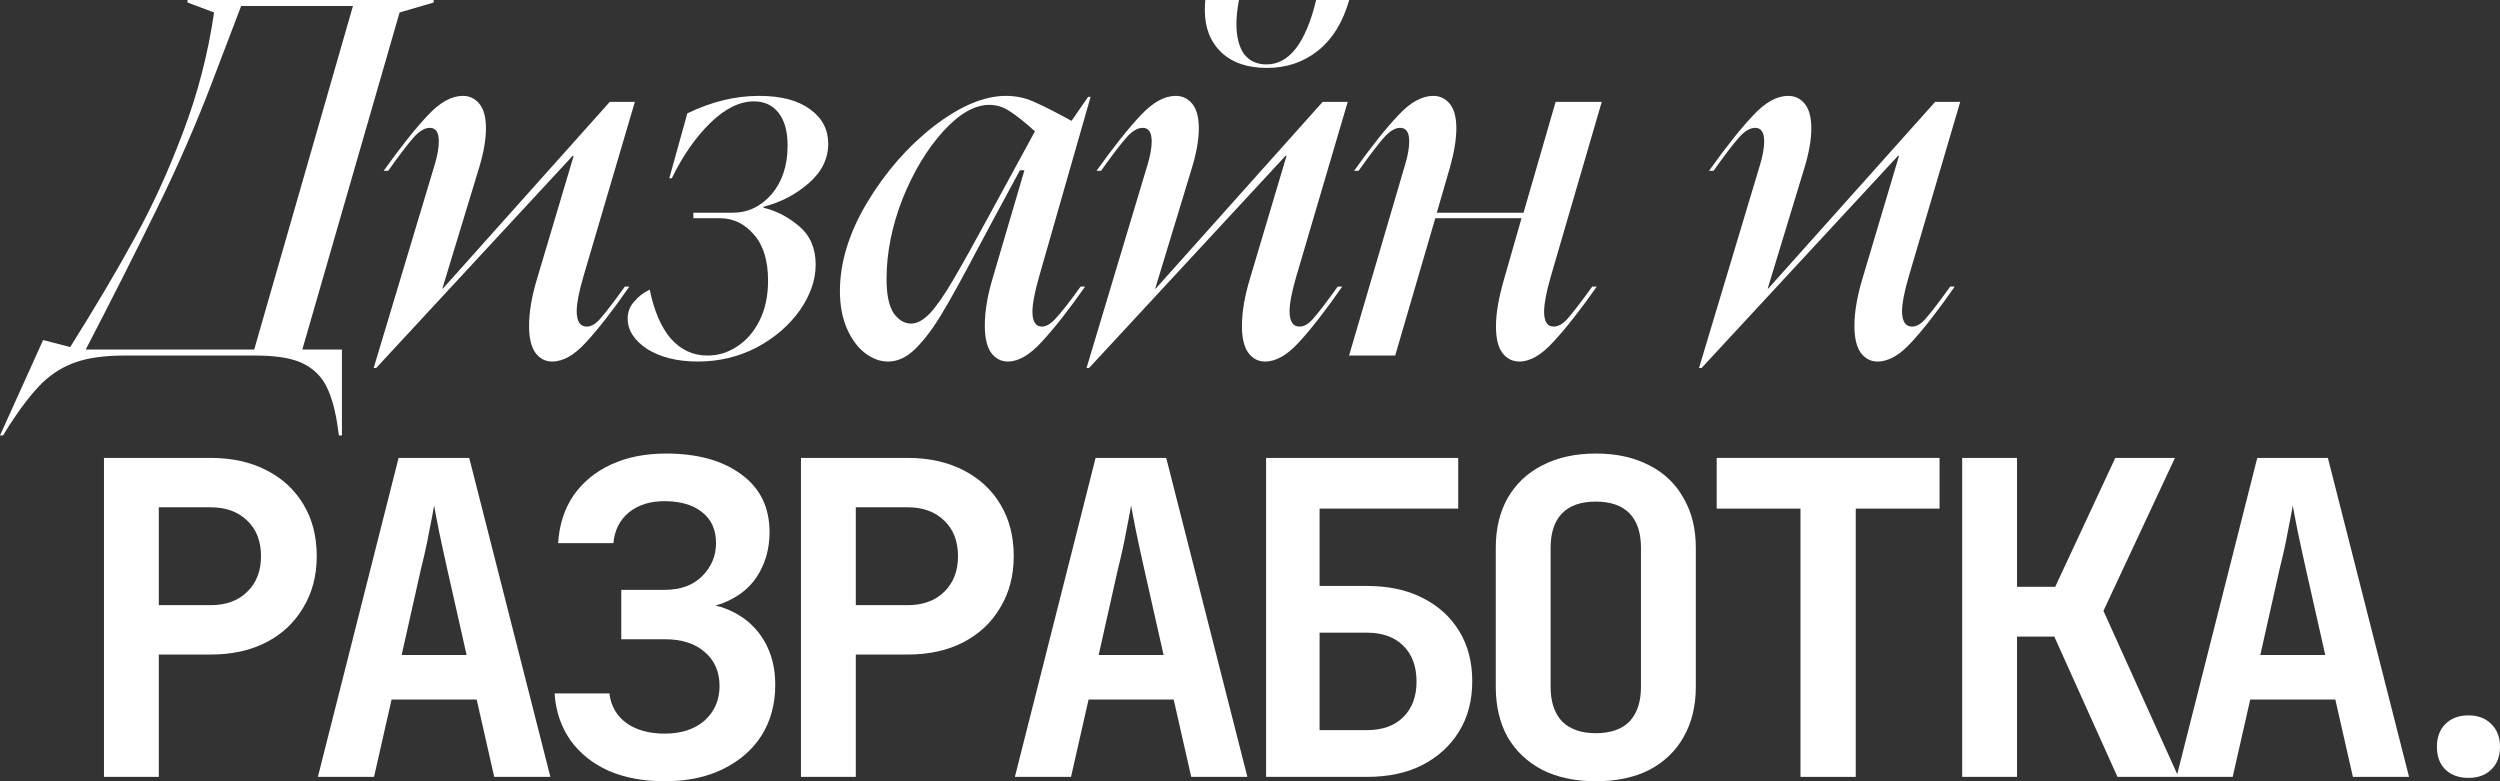 <svg width="320" height="100" viewBox="0 0 320 100" fill="none" xmlns="http://www.w3.org/2000/svg">
<rect x="0" y="0" width="320" height="100" fill="#333333" stroke="none"/>
<path fill-rule="evenodd" clip-rule="evenodd" d="M5.519 43.528L8.984 44.423C12.278 39.182 15.038 34.516 17.263 30.425C19.53 26.334 21.584 21.839 23.423 16.938C25.306 11.995 26.632 6.882 27.402 1.598L24.001 0.32V0H55.51V0.32L51.146 1.598L38.697 44.743H43.766V55.737H43.381L43.189 54.394C42.847 52.136 42.312 50.367 41.584 49.089C40.857 47.853 39.788 46.937 38.376 46.341C37.007 45.787 35.124 45.51 32.728 45.51H15.915C13.434 45.51 11.38 45.787 9.754 46.341C8.129 46.895 6.674 47.789 5.391 49.025C4.107 50.304 2.717 52.093 1.219 54.394L0.385 55.737H0L5.519 43.528ZM32.536 44.743L45.178 0.767H30.867L27.017 10.866C25.049 16.022 22.717 21.349 20.022 26.846C17.327 32.343 14.311 38.308 10.974 44.743H32.536Z" fill="white"/>
<path d="M140.358 21.86C142.582 18.749 144.465 16.384 146.005 14.765C147.545 13.103 149.042 12.272 150.497 12.272C151.353 12.272 152.059 12.613 152.615 13.295C153.171 13.977 153.449 15.021 153.449 16.427C153.449 17.876 153.15 19.58 152.551 21.54L147.866 36.945H147.93L169.3 13.039H172.509L165.899 35.475C165.343 37.392 165.064 38.841 165.064 39.821C165.064 41.142 165.492 41.803 166.348 41.803C166.947 41.803 167.546 41.44 168.145 40.716C168.787 39.992 169.813 38.649 171.225 36.689H171.803C169.664 39.757 167.824 42.122 166.284 43.784C164.786 45.446 163.332 46.277 161.92 46.277C161.064 46.277 160.358 45.915 159.802 45.19C159.246 44.423 158.968 43.273 158.968 41.739C158.968 39.949 159.31 37.925 159.995 35.666L164.679 19.942H164.551L139.395 47.108H139.074L146.903 21.029C147.246 19.879 147.417 18.898 147.417 18.089C147.417 16.938 147.032 16.363 146.262 16.363C145.62 16.363 144.935 16.768 144.208 17.578C143.481 18.387 142.39 19.815 140.935 21.86H140.358Z" fill="white"/>
<path d="M172.701 0C171.888 2.855 170.541 5.028 168.658 6.52C166.819 7.968 164.658 8.693 162.177 8.693C159.695 8.693 157.749 8.032 156.337 6.711C154.925 5.348 154.219 3.558 154.219 1.342C154.219 0.746 154.241 0.298 154.283 0H158.583C158.369 1.193 158.262 2.216 158.262 3.068C158.262 4.687 158.583 5.966 159.225 6.903C159.909 7.798 160.872 8.245 162.112 8.245C165.022 8.245 167.139 5.497 168.466 0H172.701Z" fill="white"/>
<path d="M180.381 18.089C180.381 18.898 180.21 19.878 179.867 21.029L172.68 45.51H178.584L183.718 27.932H194.756L192.574 35.538C191.847 38.01 191.483 40.077 191.483 41.739C191.483 43.315 191.761 44.466 192.317 45.19C192.873 45.914 193.601 46.277 194.499 46.277C195.868 46.277 197.323 45.425 198.863 43.72C200.446 42.016 202.285 39.672 204.382 36.689H203.804C202.35 38.692 201.301 40.055 200.66 40.78C200.061 41.462 199.462 41.803 198.863 41.803C198.05 41.803 197.644 41.163 197.644 39.885C197.644 38.905 197.922 37.435 198.478 35.475L205.023 13.039H199.12L195.012 27.229H183.91L185.579 21.477C186.135 19.516 186.413 17.833 186.413 16.427C186.413 15.021 186.135 13.977 185.579 13.295C185.023 12.613 184.317 12.272 183.461 12.272C182.007 12.272 180.509 13.103 178.969 14.765C177.429 16.384 175.546 18.749 173.322 21.86H173.899C175.354 19.815 176.445 18.387 177.172 17.578C177.899 16.768 178.584 16.363 179.226 16.363C179.996 16.363 180.381 16.938 180.381 18.089Z" fill="white"/>
<path d="M224.404 14.765C222.864 16.384 220.982 18.749 218.757 21.86H219.335C220.789 19.815 221.88 18.387 222.608 17.578C223.335 16.768 224.019 16.363 224.661 16.363C225.431 16.363 225.816 16.938 225.816 18.089C225.816 18.898 225.645 19.878 225.303 21.029L217.474 47.108H217.795L242.951 19.942H243.079L238.394 35.666C237.71 37.925 237.367 39.949 237.367 41.739C237.367 43.273 237.646 44.423 238.202 45.19C238.758 45.914 239.464 46.277 240.319 46.277C241.731 46.277 243.186 45.446 244.683 43.784C246.223 42.122 248.063 39.757 250.202 36.689H249.625C248.213 38.649 247.186 39.991 246.544 40.716C245.945 41.44 245.346 41.803 244.747 41.803C243.892 41.803 243.464 41.142 243.464 39.821C243.464 38.841 243.742 37.392 244.298 35.475L250.908 13.039H247.699L226.33 36.945H226.265L230.95 21.54C231.549 19.58 231.849 17.876 231.849 16.427C231.849 15.021 231.57 13.977 231.014 13.295C230.458 12.613 229.752 12.272 228.897 12.272C227.442 12.272 225.945 13.103 224.404 14.765Z" fill="white"/>
<path fill-rule="evenodd" clip-rule="evenodd" d="M110.975 25.951C108.665 29.828 107.51 33.6 107.51 37.264C107.51 39.097 107.809 40.694 108.408 42.058C109.007 43.422 109.777 44.466 110.718 45.19C111.66 45.914 112.644 46.277 113.67 46.277C114.911 46.277 116.088 45.723 117.2 44.615C118.355 43.464 119.489 41.952 120.601 40.077C121.756 38.159 123.318 35.325 125.286 31.576L127.339 27.741L130.548 21.796H131.126L127.083 35.538C126.398 37.797 126.056 39.842 126.056 41.675C126.056 43.251 126.334 44.423 126.89 45.19C127.446 45.914 128.152 46.277 129.008 46.277C130.377 46.277 131.832 45.425 133.372 43.72C134.955 42.016 136.794 39.672 138.891 36.689H138.313C136.901 38.649 135.853 39.991 135.169 40.716C134.527 41.44 133.928 41.803 133.372 41.803C132.559 41.803 132.152 41.163 132.152 39.885C132.152 38.905 132.431 37.435 132.987 35.475L139.597 12.4H139.276L137.158 15.468C134.976 14.275 133.329 13.444 132.217 12.975C131.147 12.507 129.992 12.272 128.751 12.272C125.97 12.272 122.89 13.572 119.51 16.171C116.173 18.771 113.328 22.03 110.975 25.951ZM119.061 40.077C118.205 40.971 117.393 41.419 116.622 41.419C115.767 41.419 115.018 40.971 114.376 40.077C113.777 39.139 113.478 37.69 113.478 35.73C113.478 32.364 114.162 28.934 115.531 25.439C116.943 21.945 118.676 19.069 120.73 16.81C122.783 14.552 124.751 13.423 126.633 13.423C127.575 13.423 128.452 13.7 129.265 14.254C130.077 14.765 131.147 15.617 132.473 16.81L126.698 27.421C124.644 31.213 123.061 34.047 121.949 35.922C120.879 37.754 119.917 39.139 119.061 40.077Z" fill="white"/>
<path d="M80.342 40.78C80.342 39.928 80.62 39.203 81.177 38.606C81.69 37.967 82.353 37.456 83.166 37.072C83.722 39.8 84.621 41.888 85.861 43.337C87.145 44.785 88.706 45.51 90.546 45.51C91.915 45.51 93.177 45.126 94.332 44.359C95.53 43.592 96.493 42.484 97.22 41.035C97.947 39.587 98.311 37.882 98.311 35.922C98.311 33.365 97.712 31.405 96.514 30.041C95.316 28.635 93.862 27.932 92.15 27.932H88.749V27.229H93.755C95.723 27.229 97.391 26.441 98.76 24.864C100.129 23.245 100.814 21.178 100.814 18.664C100.814 16.832 100.429 15.426 99.659 14.445C98.888 13.465 97.84 12.975 96.514 12.975C94.674 12.975 92.813 13.892 90.931 15.724C89.049 17.556 87.401 19.921 85.99 22.819H85.669L87.979 14.509C91.059 13.018 94.118 12.272 97.156 12.272C99.979 12.272 102.161 12.848 103.701 13.998C105.242 15.106 106.012 16.576 106.012 18.408C106.012 20.326 105.177 22.009 103.509 23.458C101.84 24.907 99.915 25.908 97.733 26.462V26.59C99.359 26.973 100.878 27.762 102.29 28.955C103.701 30.148 104.407 31.789 104.407 33.877C104.407 35.837 103.723 37.797 102.354 39.757C100.985 41.675 99.145 43.251 96.835 44.487C94.525 45.68 92.022 46.277 89.327 46.277C86.717 46.277 84.556 45.744 82.845 44.679C81.177 43.571 80.342 42.271 80.342 40.78Z" fill="white"/>
<path d="M54.758 14.765C53.218 16.384 51.336 18.749 49.111 21.86H49.688C51.143 19.815 52.234 18.387 52.961 17.578C53.689 16.768 54.373 16.363 55.015 16.363C55.785 16.363 56.17 16.938 56.17 18.089C56.17 18.898 55.999 19.878 55.657 21.029L47.827 47.108H48.148L73.304 19.942H73.433L68.748 35.666C68.063 37.925 67.721 39.949 67.721 41.739C67.721 43.273 67.999 44.423 68.555 45.19C69.112 45.914 69.817 46.277 70.673 46.277C72.085 46.277 73.54 45.446 75.037 43.784C76.577 42.122 78.417 39.757 80.556 36.689H79.978C78.567 38.649 77.54 39.991 76.898 40.716C76.299 41.44 75.7 41.803 75.101 41.803C74.246 41.803 73.818 41.142 73.818 39.821C73.818 38.841 74.096 37.392 74.652 35.475L81.262 13.039H78.053L56.683 36.945H56.619L61.304 21.54C61.903 19.58 62.202 17.876 62.202 16.427C62.202 15.021 61.924 13.977 61.368 13.295C60.812 12.613 60.106 12.272 59.25 12.272C57.796 12.272 56.298 13.103 54.758 14.765Z" fill="white"/>
<path fill-rule="evenodd" clip-rule="evenodd" d="M278.685 99.091L288.929 58.613H297.969L308.357 99.441H301.17L298.924 89.541H288.03L285.784 99.441H271.038L262.952 81.488H258.179V99.441H251.16V58.613H258.179V75.112H263.065L270.757 58.613H278.394L269.241 78.188L278.685 99.091ZM297.632 83.837L295.161 72.875C294.75 71.048 294.394 69.407 294.095 67.953C293.795 66.462 293.589 65.38 293.477 64.709C293.365 65.38 293.159 66.462 292.859 67.953C292.597 69.407 292.242 71.029 291.792 72.819L289.322 83.837H297.632Z" fill="white"/>
<path d="M230.462 99.441V65.101H219.737V58.613H248.262V65.101H237.537V99.441H230.462Z" fill="white"/>
<path fill-rule="evenodd" clip-rule="evenodd" d="M197.411 98.546C199.357 99.515 201.641 100 204.261 100C206.919 100 209.203 99.515 211.112 98.546C213.021 97.539 214.481 96.141 215.492 94.351C216.54 92.524 217.064 90.38 217.064 87.919V70.078C217.064 67.655 216.54 65.548 215.492 63.758C214.481 61.931 213.021 60.533 211.112 59.564C209.203 58.557 206.919 58.054 204.261 58.054C201.641 58.054 199.357 58.557 197.411 59.564C195.501 60.533 194.023 61.931 192.975 63.758C191.964 65.548 191.459 67.673 191.459 70.134V87.919C191.459 90.38 191.964 92.524 192.975 94.351C194.023 96.141 195.501 97.539 197.411 98.546ZM208.585 92.338C207.612 93.344 206.17 93.848 204.261 93.848C202.389 93.848 200.948 93.344 199.938 92.338C198.964 91.294 198.478 89.821 198.478 87.919V70.134C198.478 68.195 198.964 66.723 199.938 65.716C200.911 64.709 202.352 64.206 204.261 64.206C206.17 64.206 207.612 64.709 208.585 65.716C209.558 66.723 210.045 68.195 210.045 70.134V87.919C210.045 89.821 209.558 91.294 208.585 92.338Z" fill="white"/>
<path fill-rule="evenodd" clip-rule="evenodd" d="M162.057 99.441V58.613H186.651V65.101H168.907V75H174.916C177.686 75 180.063 75.503 182.047 76.51C184.068 77.517 185.641 78.934 186.764 80.761C187.887 82.588 188.448 84.731 188.448 87.192C188.448 89.653 187.887 91.797 186.764 93.624C185.641 95.451 184.068 96.887 182.047 97.931C180.063 98.937 177.705 99.441 174.972 99.441H162.057ZM168.907 93.456H174.972C176.956 93.456 178.509 92.897 179.632 91.778C180.755 90.66 181.317 89.15 181.317 87.248C181.317 85.309 180.755 83.781 179.632 82.662C178.509 81.544 176.956 80.984 174.972 80.984H168.907V93.456Z" fill="white"/>
<path fill-rule="evenodd" clip-rule="evenodd" d="M140.236 58.613L129.904 99.441H137.091L139.337 89.541H150.231L152.477 99.441H159.664L149.276 58.613H140.236ZM148.939 83.837H140.629L143.1 72.819C143.549 71.029 143.904 69.407 144.166 67.953C144.466 66.462 144.672 65.38 144.784 64.709C144.896 65.38 145.102 66.462 145.402 67.953C145.701 69.407 146.057 71.048 146.469 72.875L148.939 83.837Z" fill="white"/>
<path fill-rule="evenodd" clip-rule="evenodd" d="M102.524 99.441V58.613H116.169C118.901 58.613 121.278 59.135 123.3 60.179C125.359 61.223 126.95 62.696 128.073 64.597C129.196 66.462 129.757 68.661 129.757 71.197C129.757 73.695 129.177 75.895 128.017 77.796C126.894 79.698 125.321 81.171 123.3 82.215C121.278 83.259 118.901 83.781 116.169 83.781H109.543V99.441H102.524ZM109.543 77.461H116.169C118.115 77.461 119.669 76.902 120.829 75.783C122.027 74.627 122.626 73.098 122.626 71.197C122.626 69.258 122.027 67.729 120.829 66.611C119.669 65.492 118.115 64.933 116.169 64.933H109.543V77.461Z" fill="white"/>
<path d="M77.895 98.658C79.954 99.553 82.35 100 85.082 100C87.965 100 90.454 99.478 92.551 98.434C94.684 97.39 96.331 95.954 97.492 94.127C98.652 92.263 99.233 90.101 99.233 87.64C99.233 85.514 98.765 83.65 97.829 82.047C96.893 80.444 95.583 79.213 93.898 78.356C93.183 77.991 92.413 77.708 91.59 77.505C92.292 77.31 92.949 77.053 93.561 76.734C95.171 75.913 96.388 74.758 97.211 73.266C98.072 71.737 98.503 70.022 98.503 68.121C98.503 64.951 97.305 62.491 94.909 60.738C92.513 58.949 89.294 58.054 85.251 58.054C82.593 58.054 80.253 58.52 78.232 59.452C76.21 60.384 74.601 61.708 73.403 63.423C72.242 65.138 71.587 67.17 71.438 69.519H78.513C78.662 67.878 79.317 66.573 80.478 65.604C81.676 64.635 83.192 64.15 85.026 64.15C87.085 64.15 88.695 64.616 89.855 65.548C91.053 66.48 91.652 67.804 91.652 69.519C91.652 71.16 91.053 72.576 89.855 73.77C88.695 74.925 87.085 75.503 85.026 75.503H79.523V81.823H85.082C87.254 81.823 88.957 82.364 90.192 83.445C91.465 84.526 92.101 85.981 92.101 87.808C92.101 89.597 91.465 91.07 90.192 92.226C88.919 93.344 87.216 93.904 85.082 93.904C83.098 93.904 81.47 93.456 80.197 92.561C78.924 91.629 78.194 90.362 78.007 88.758H70.988C71.138 91.033 71.812 93.028 73.01 94.743C74.208 96.421 75.836 97.726 77.895 98.658Z" fill="white"/>
<path fill-rule="evenodd" clip-rule="evenodd" d="M40.688 99.441L51.02 58.613H60.061L70.449 99.441H63.261L61.015 89.541H50.122L47.876 99.441H40.688ZM51.413 83.837H59.724L57.253 72.875C56.841 71.048 56.486 69.407 56.186 67.953C55.887 66.462 55.681 65.38 55.568 64.709C55.456 65.38 55.25 66.462 54.951 67.953C54.689 69.407 54.333 71.029 53.884 72.819L51.413 83.837Z" fill="white"/>
<path fill-rule="evenodd" clip-rule="evenodd" d="M13.308 58.613V99.441H20.327V83.781H26.953C29.686 83.781 32.063 83.259 34.084 82.215C36.106 81.171 37.678 79.698 38.801 77.796C39.961 75.895 40.542 73.695 40.542 71.197C40.542 68.661 39.98 66.462 38.857 64.597C37.734 62.696 36.143 61.223 34.084 60.179C32.063 59.135 29.686 58.613 26.953 58.613H13.308ZM26.953 77.461H20.327V64.933H26.953C28.899 64.933 30.453 65.492 31.613 66.611C32.811 67.729 33.41 69.258 33.41 71.197C33.41 73.098 32.811 74.627 31.613 75.783C30.453 76.902 28.899 77.461 26.953 77.461Z" fill="white"/>
<path d="M312.999 98.499C313.743 99.212 314.731 99.568 315.963 99.568C317.194 99.568 318.167 99.212 318.883 98.499C319.628 97.785 320 96.816 320 95.589C320 94.363 319.628 93.393 318.883 92.68C318.167 91.939 317.194 91.568 315.963 91.568C314.731 91.568 313.743 91.939 312.999 92.68C312.283 93.393 311.925 94.363 311.925 95.589C311.925 96.816 312.283 97.785 312.999 98.499Z" fill="white"/>
</svg>
